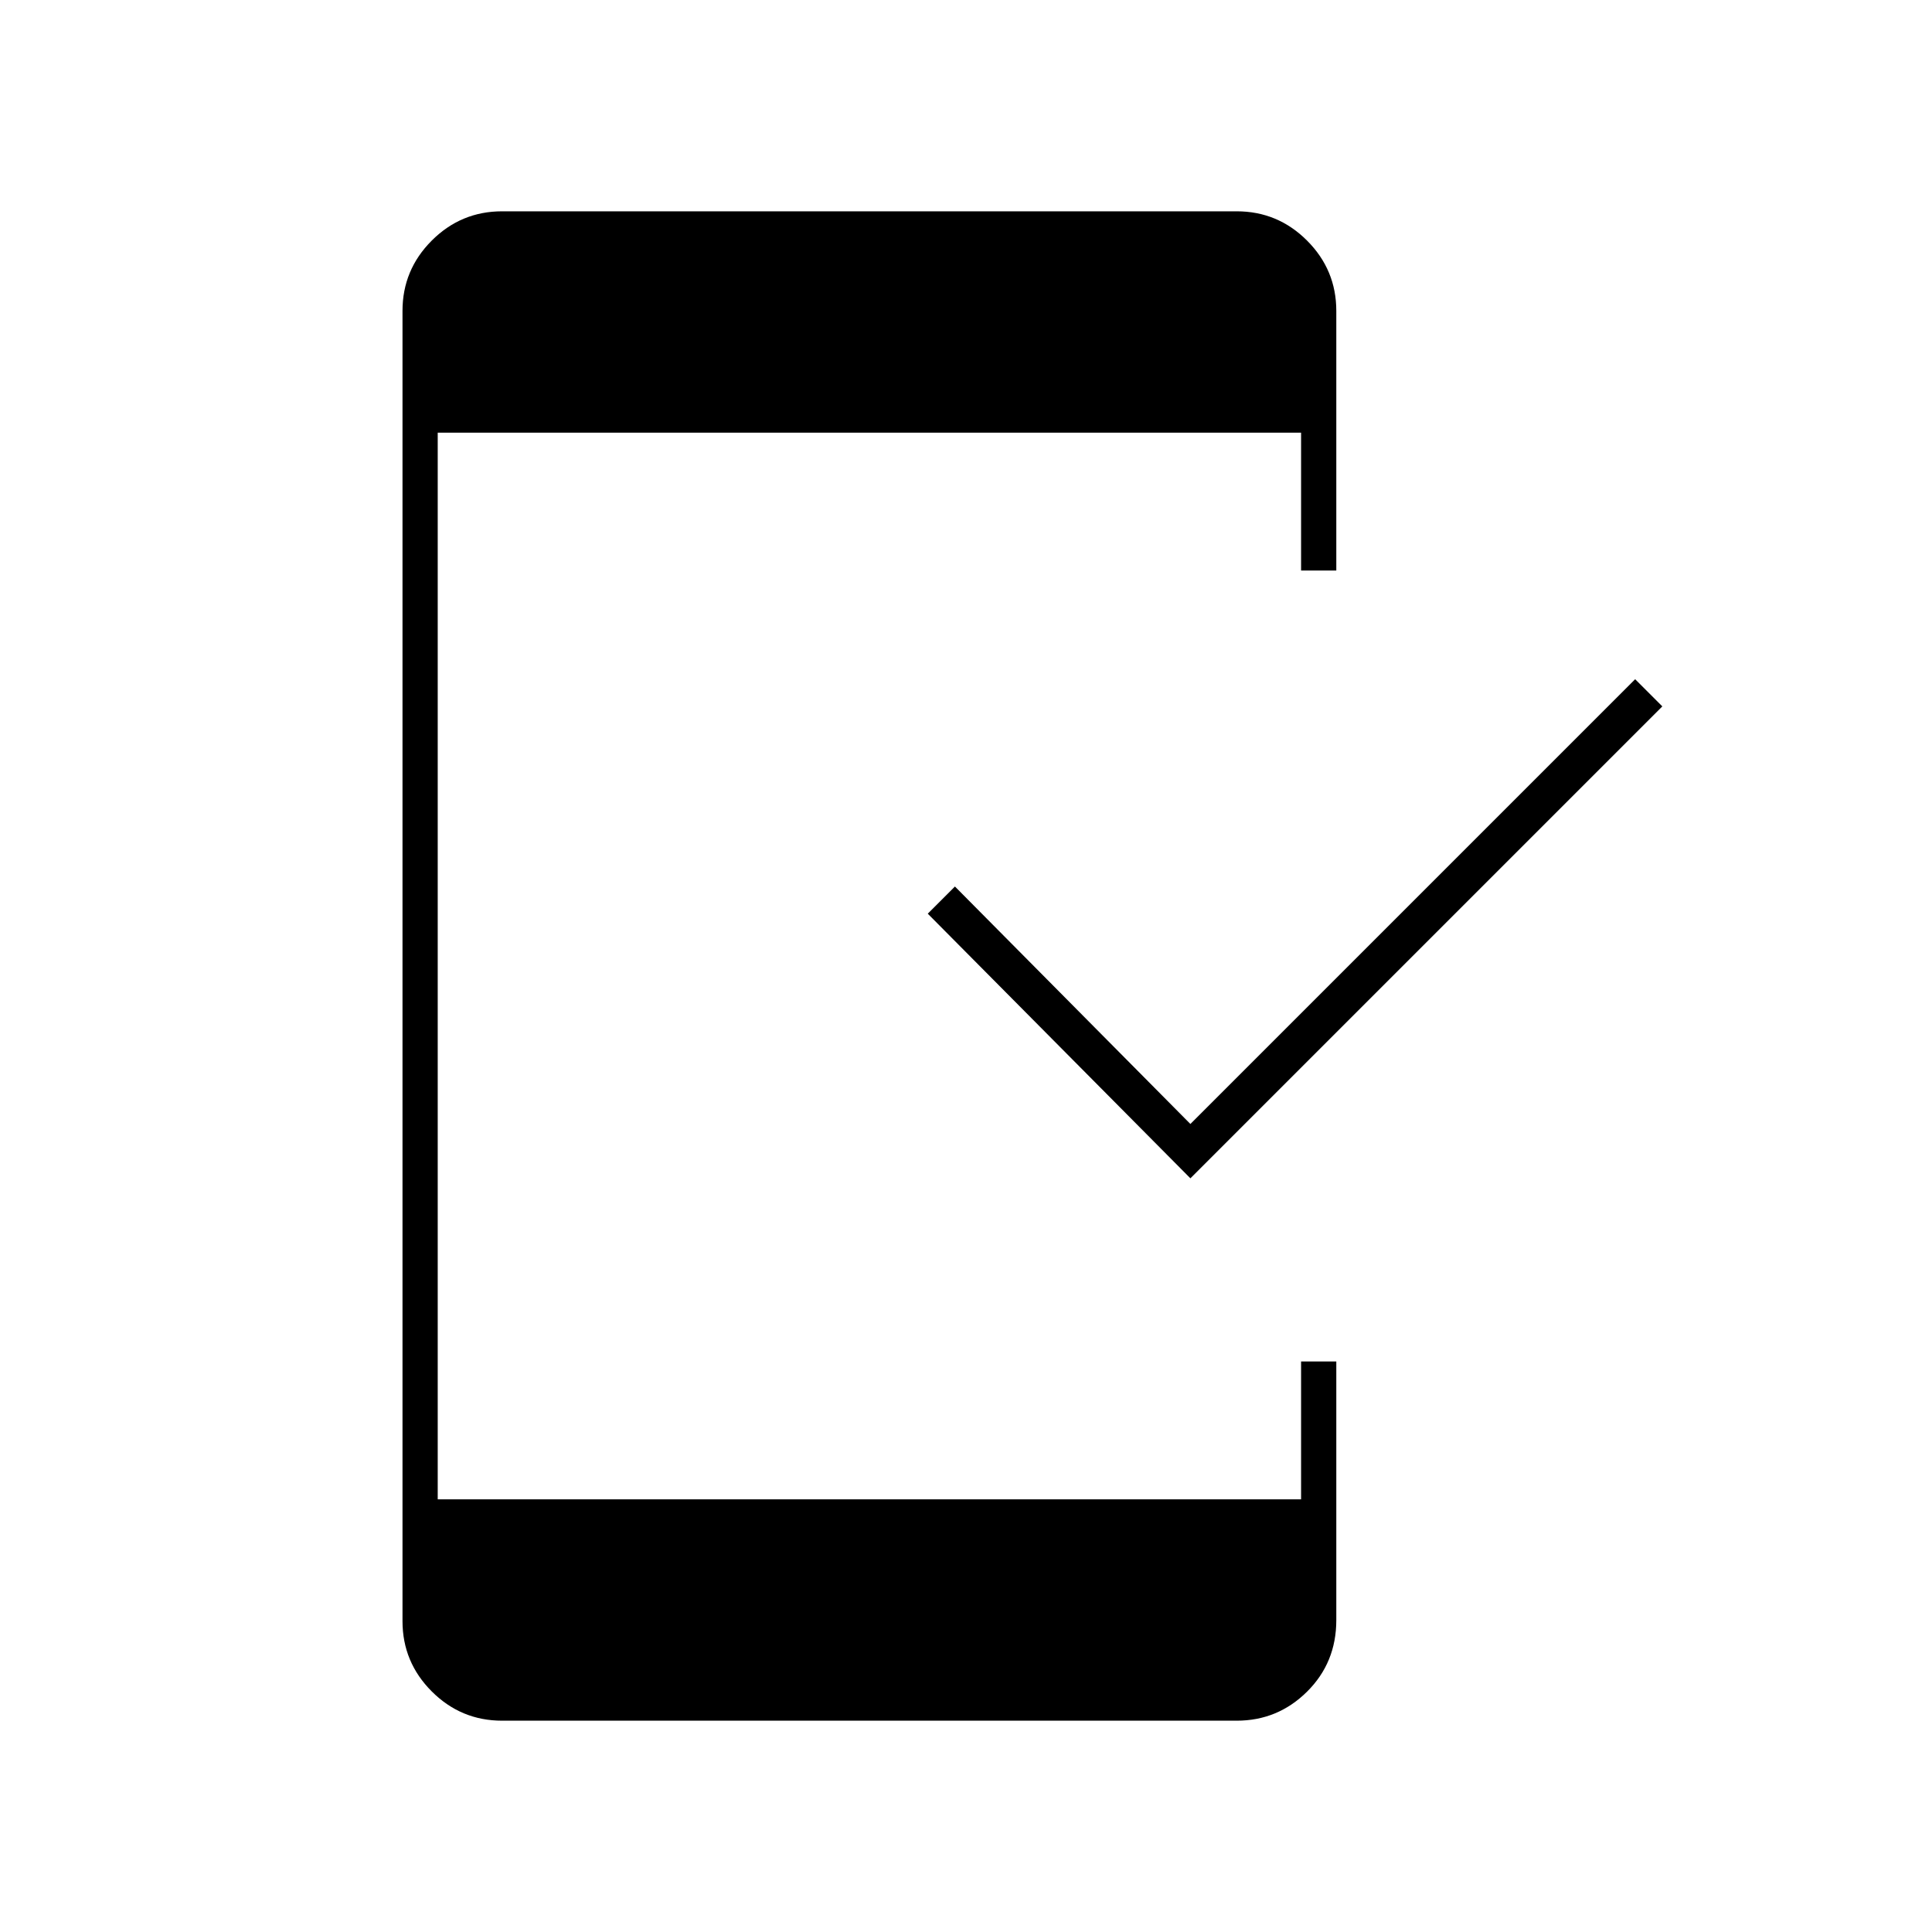 <svg xmlns="http://www.w3.org/2000/svg" height="20" viewBox="0 -960 960 960" width="20"><path d="M249.5-105q-20.42 0-34.96-14.54T200-154.5v-651q0-20.42 14.54-34.96T249.5-855h365q20.42 0 34.96 14.54T664-805.5v129h-17.5V-745h-429v530h429v-68.5H664v128.52q0 21.15-14.54 35.56Q634.92-105 614.5-105h-365Zm342-269.5L461-506l13.5-13.5 117 118 221-221L826-609 591.5-374.5Z"/></svg>